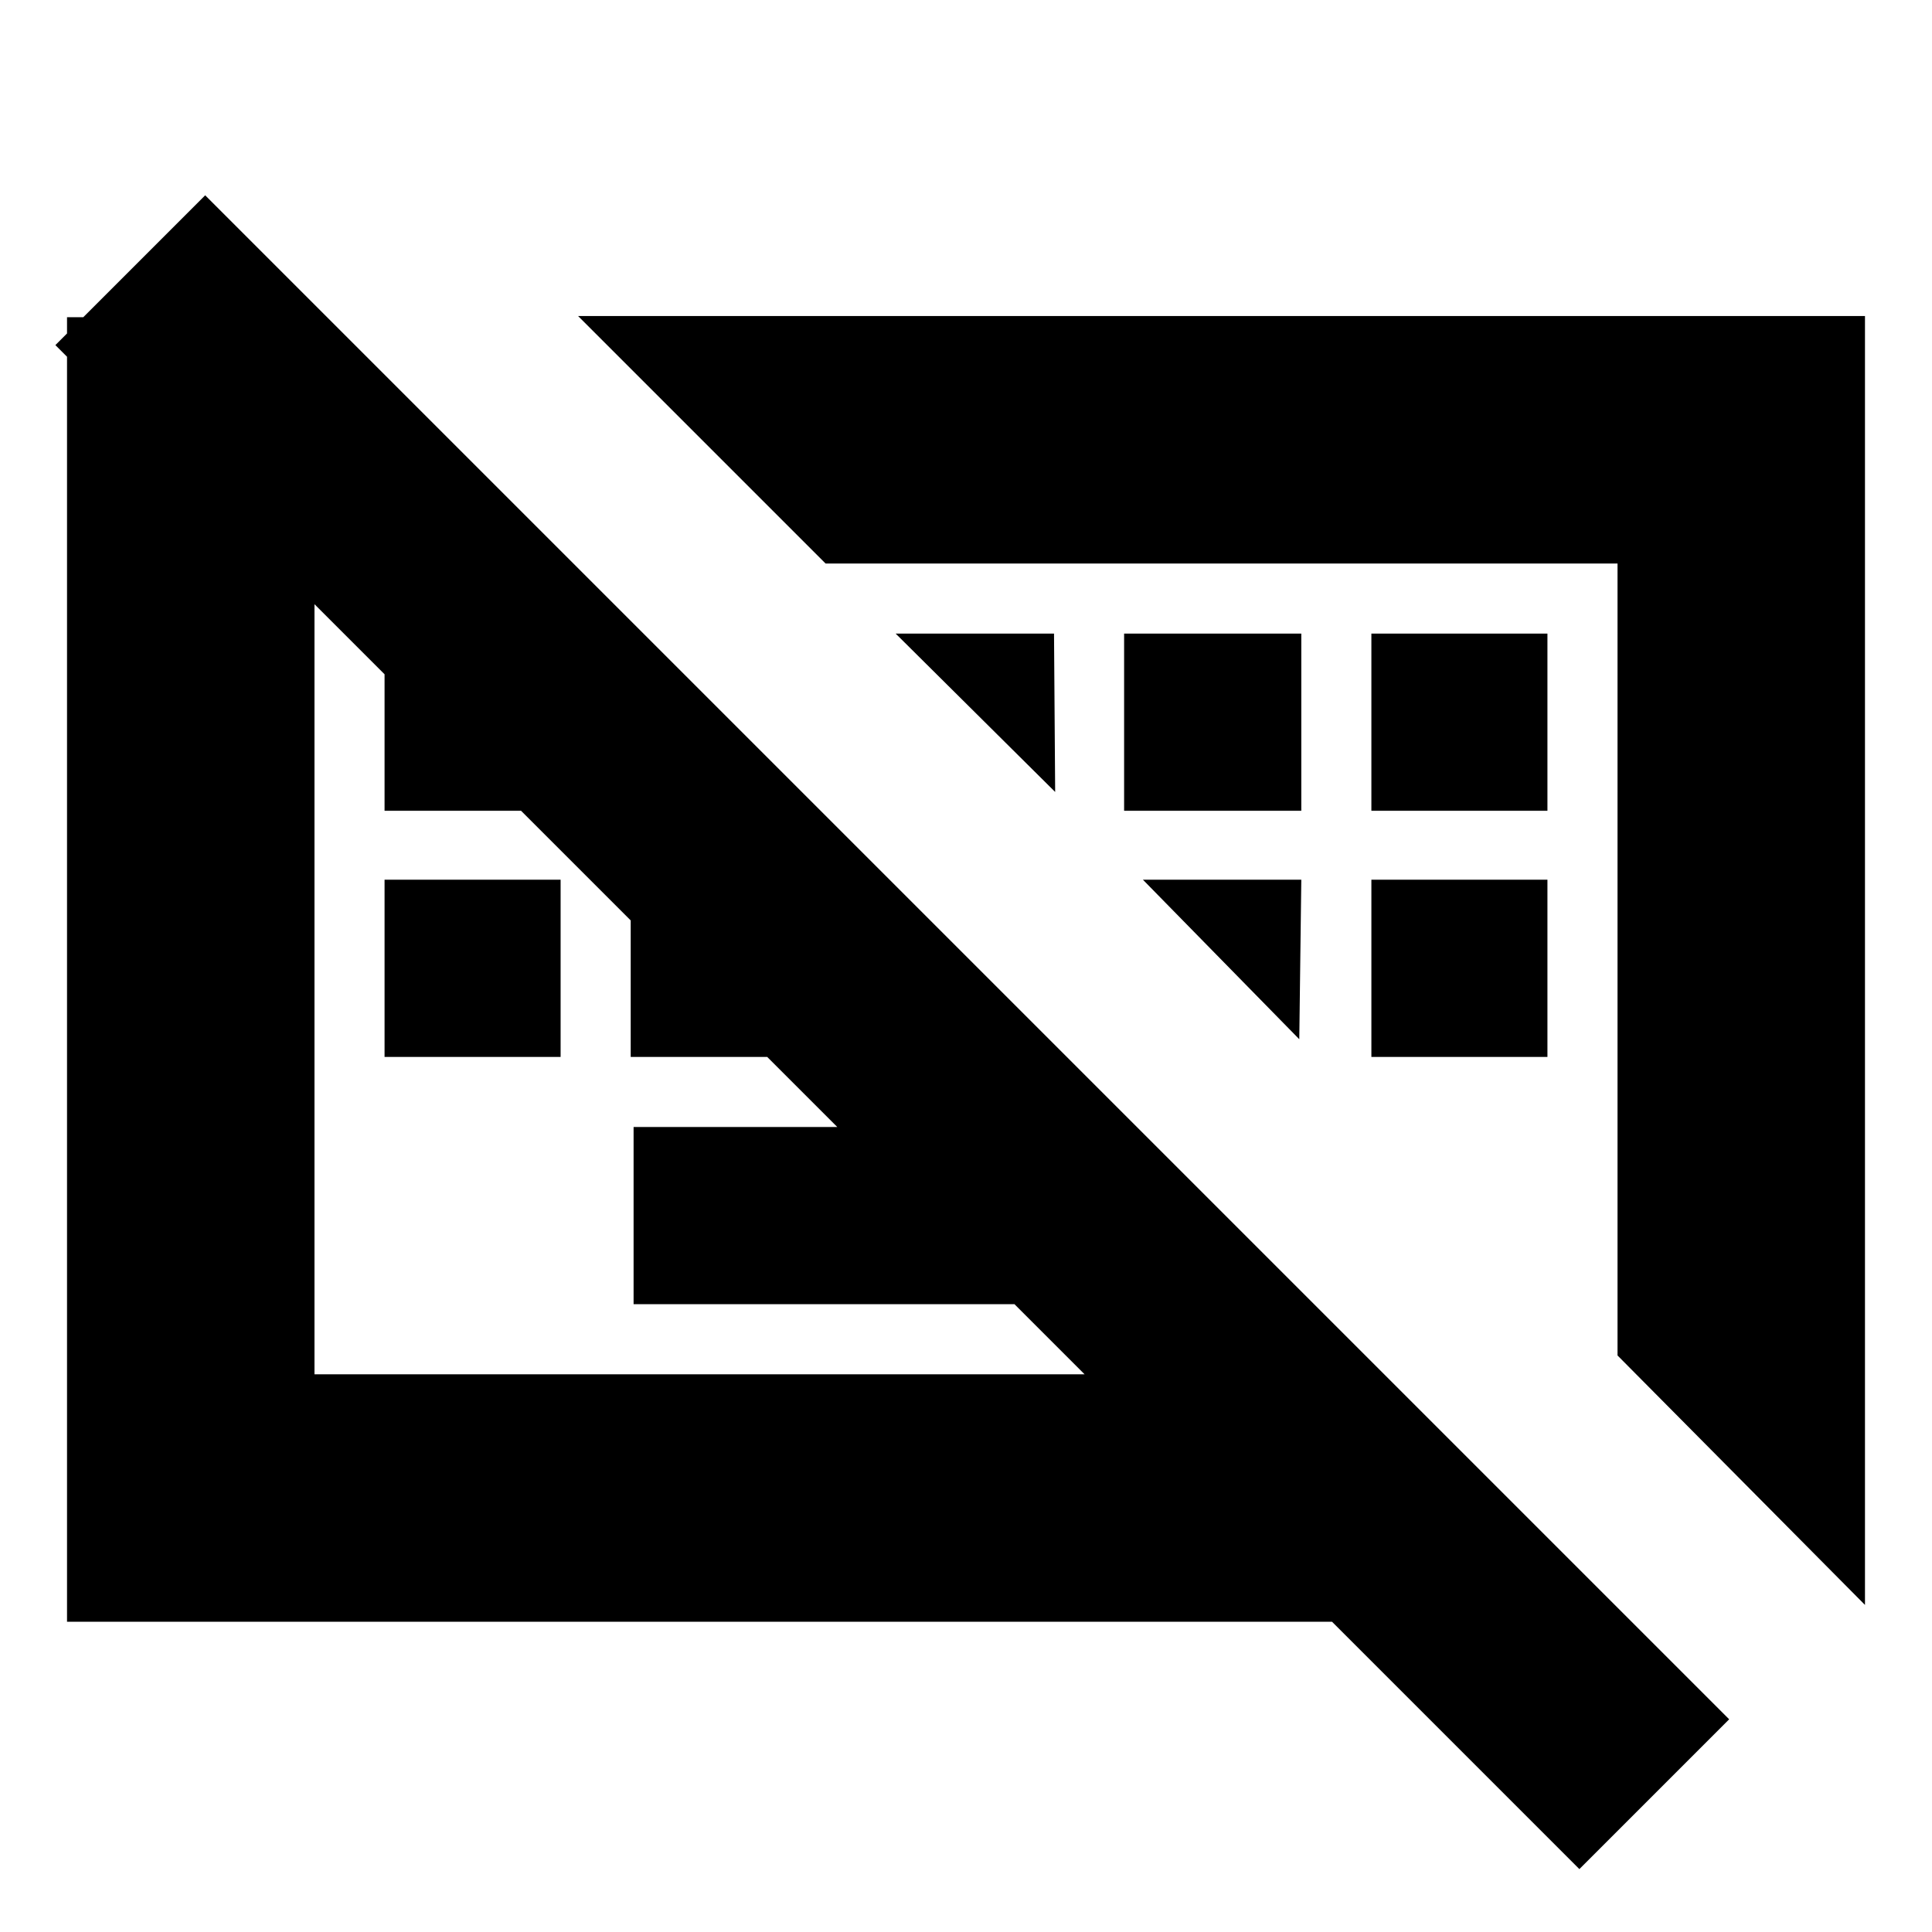 <svg xmlns="http://www.w3.org/2000/svg" height="24" viewBox="0 -960 960 960" width="24"><path d="m784.782-31.261-757.26-757.26 74.435-74.435 757.26 757.26-74.435 74.435ZM314.826-311.957V-400h250.087l88.043 88.043h-338.13ZM191.087-434.826v-88.044h87.478v88.044h-87.478Zm122.304 0v-88.044h88.044v88.044h-88.044Zm368.044 0v-88.044h87.478v88.044h-87.478ZM191.087-557.13v-88.044h87.478v88.044h-87.478Zm367.478 0v-88.044h88.044v88.044h-88.044Zm122.87 0v-88.044h87.478v88.044h-87.478Zm122.304 270.651V-680H410.218L287.26-802.957h639.436v640.436L803.739-286.479ZM33.304-154.173v-648.219h128.651L284.913-680H156.261v402.87h531.521L810.74-154.173H33.304Zm411.74-491.001h78.695l.565 78.695-79.26-78.695ZM567.913-522.87h78.696l-1 79.261-77.696-79.261Zm-230.435 44.305Zm269.783-4.957Z"/></svg>